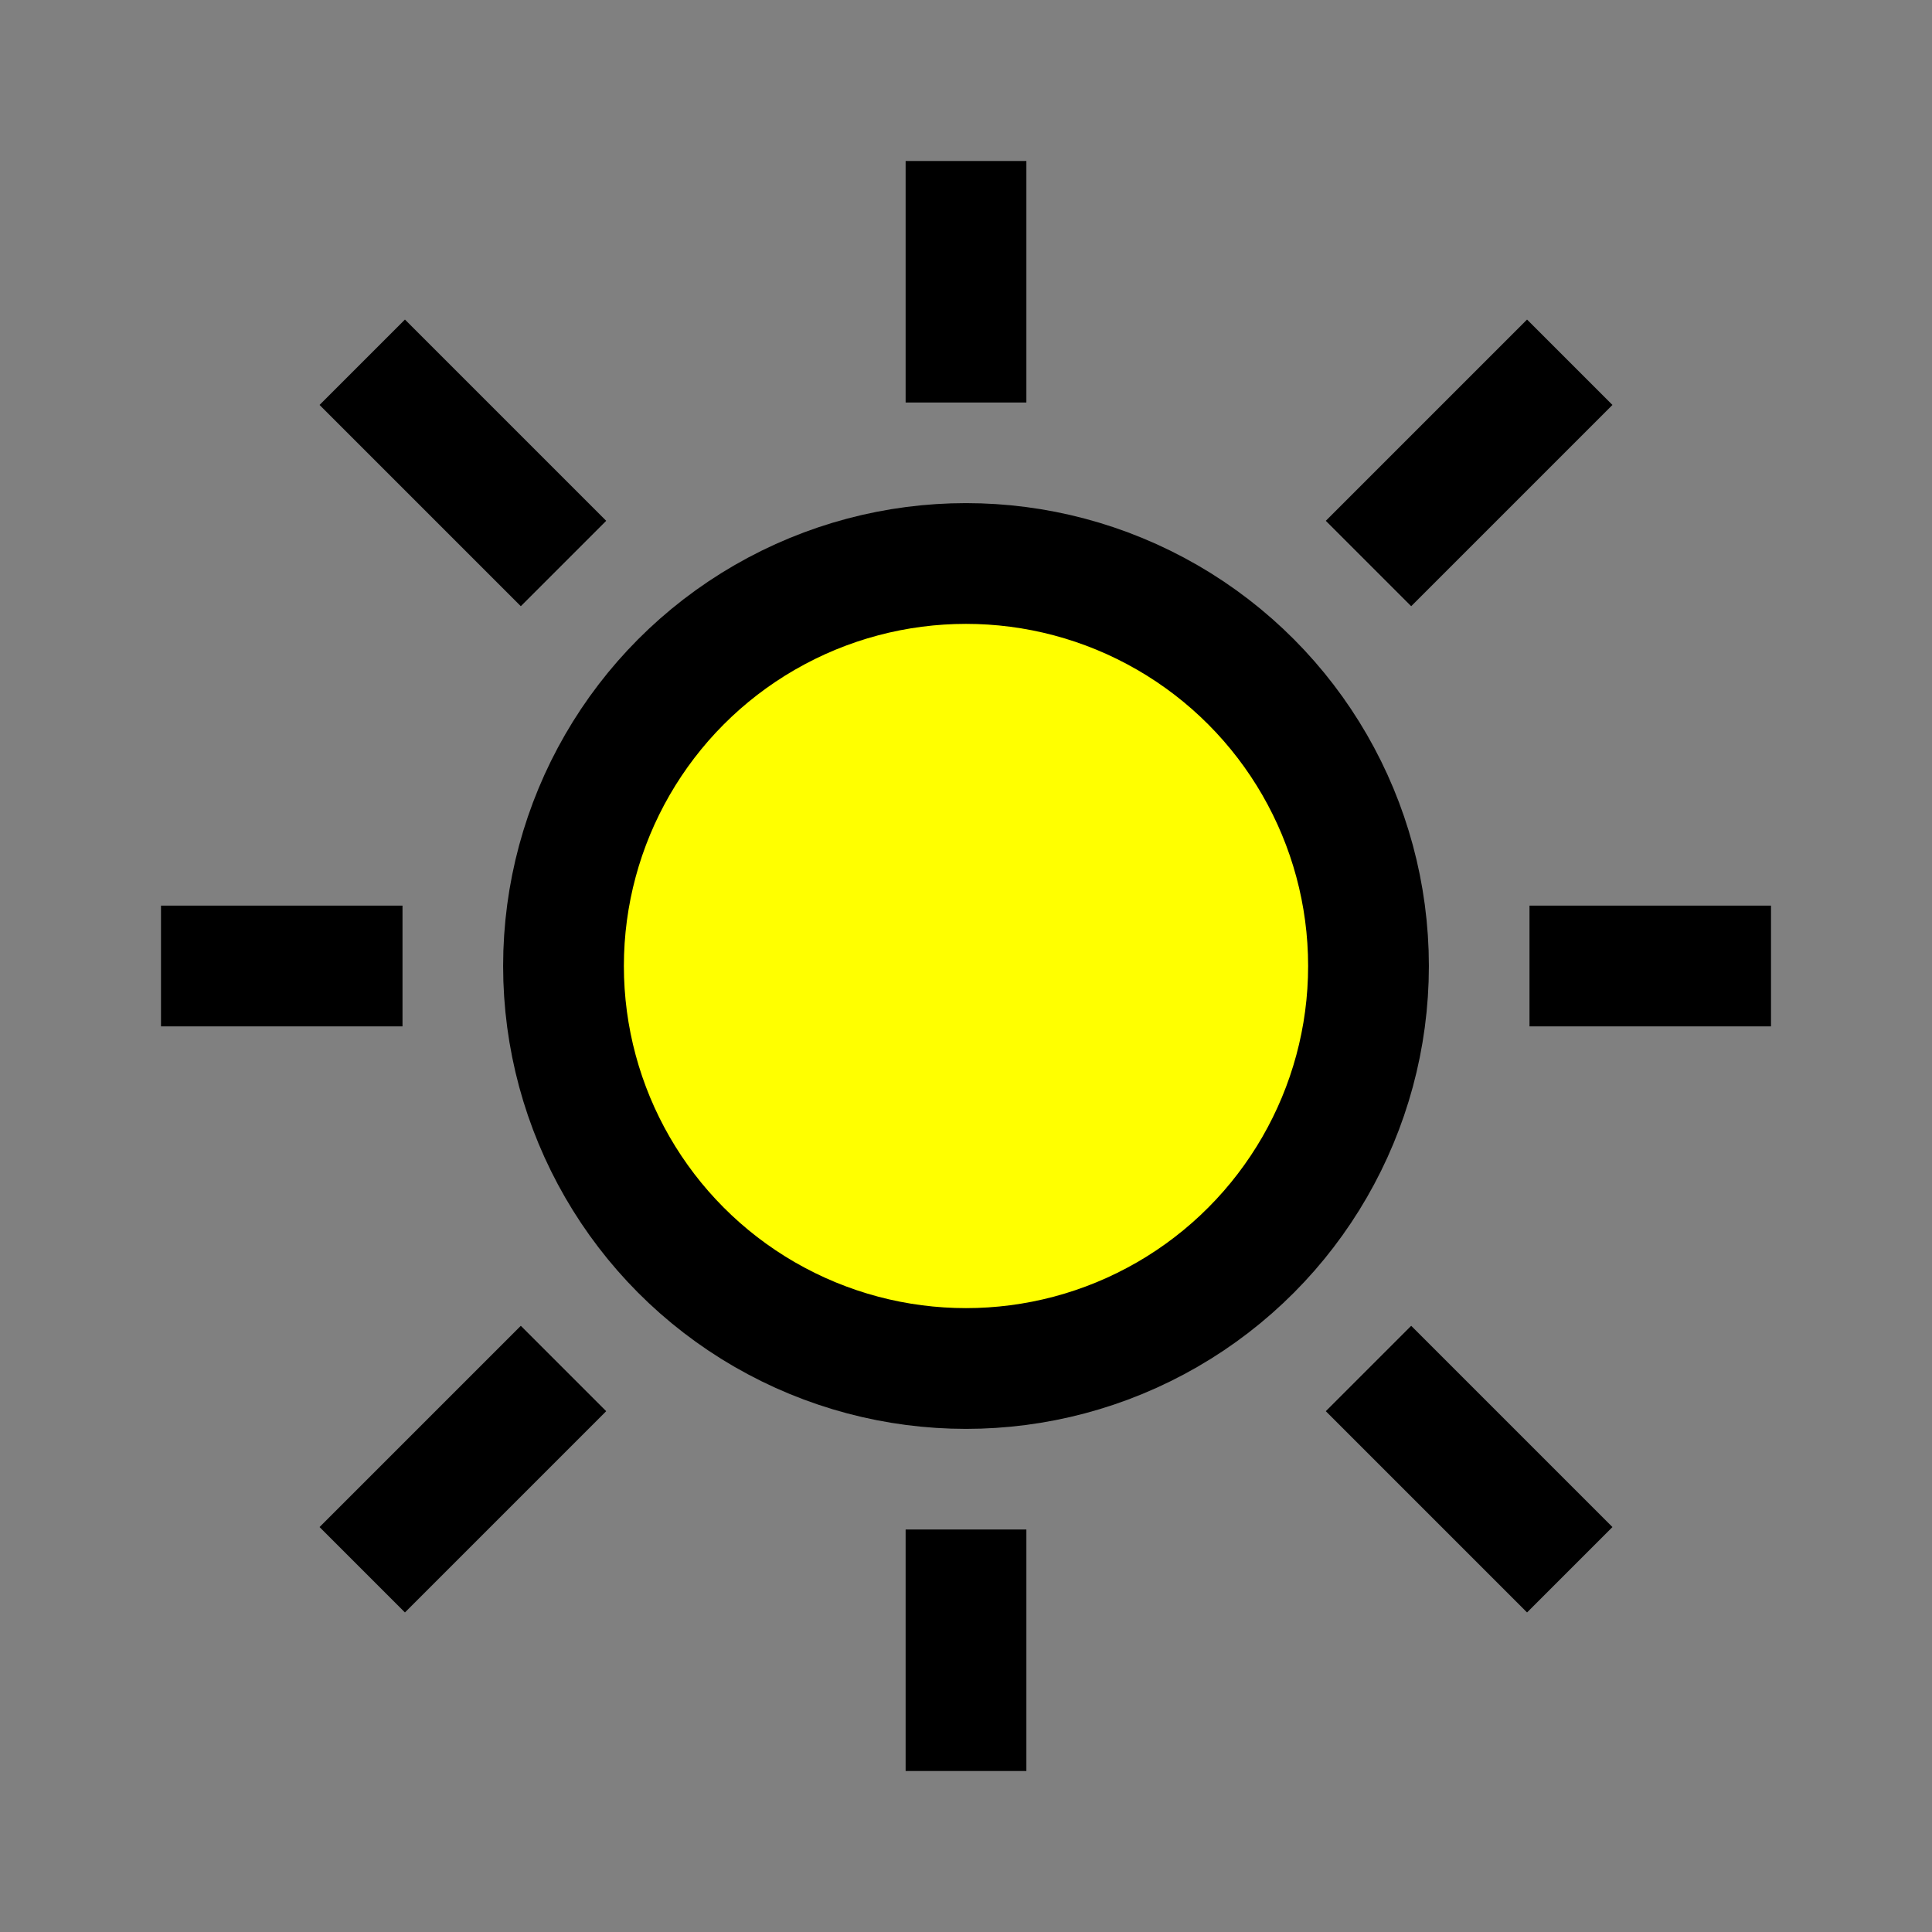 <svg
  viewBox="0 0 24 24"
  xmlns="http://www.w3.org/2000/svg"
  stroke="black"
  stroke-width="1.5"
  fill="yellow"
>
  <rect x="0" y="0" width="24" height="24" fill="#808080" stroke="none"/>
  <!-- Sun Core -->
  <circle cx="12" cy="12" r="5" fill="yellow" stroke="black" stroke-width="1.5" />

  <!-- Sun Rays -->
  <line x1="12" y1="2" x2="12" y2="5" stroke="black" stroke-width="1.5" />
  <line x1="12" y1="19" x2="12" y2="22" stroke="black" stroke-width="1.5" />
  <line x1="2" y1="12" x2="5" y2="12" stroke="black" stroke-width="1.5" />
  <line x1="19" y1="12" x2="22" y2="12" stroke="black" stroke-width="1.5" />
  <line x1="4.5" y1="4.5" x2="7" y2="7" stroke="black" stroke-width="1.5" />
  <line x1="17" y1="17" x2="19.5" y2="19.5" stroke="black" stroke-width="1.5" />
  <line x1="4.5" y1="19.5" x2="7" y2="17" stroke="black" stroke-width="1.5" />
  <line x1="17" y1="7" x2="19.5" y2="4.5" stroke="black" stroke-width="1.5" />
</svg>

